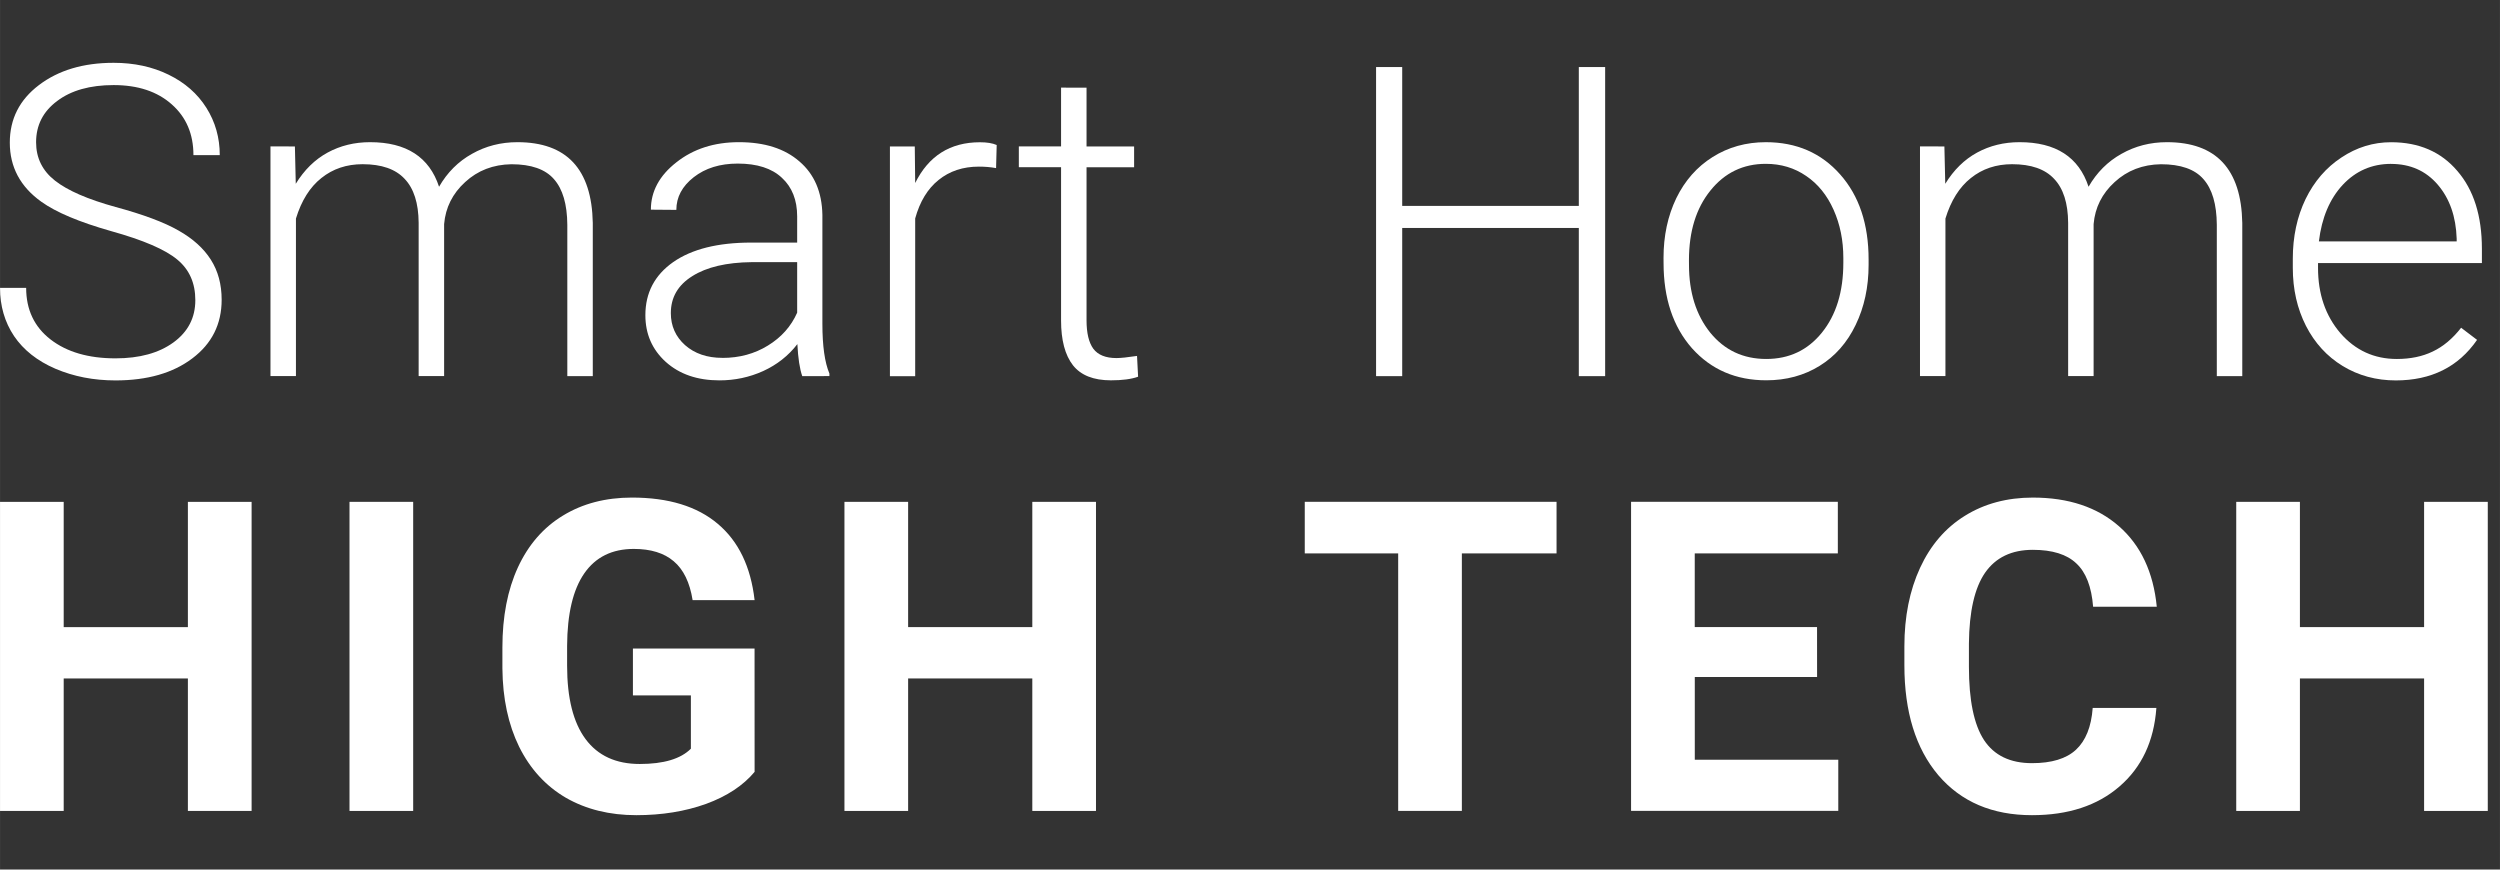 <?xml version="1.0" encoding="UTF-8" standalone="no"?>
<svg
   xmlns:dc="http://purl.org/dc/elements/1.1/"
   xmlns:cc="http://creativecommons.org/ns#"
   xmlns:rdf="http://www.w3.org/1999/02/22-rdf-syntax-ns#"
   xmlns:svg="http://www.w3.org/2000/svg"
   xmlns="http://www.w3.org/2000/svg"
   id="svg857"
   version="1.1"
   viewBox="0 0 60.854 21.167"
   height="80"
   width="230">
  <rect x="0" y="0" width="60.854" height="21.167" fill="#333333" stroke="none"/>
  <defs
     id="defs851" />
  <g
     transform="translate(0,-275.833)"
     id="layer1">
    <g
       id="text1404"
       style="font-style:normal;font-weight:normal;font-size:10.583px;line-height:1.25;font-family:sans-serif;letter-spacing:0px;word-spacing:0px;fill:#ffffff;fill-opacity:1;stroke:none;stroke-width:0.265"
       transform="scale(1,1)"
       aria-label="Smart Home">
      <path
         id="path1604"
         style="font-style:normal;font-variant:normal;font-weight:300;font-stretch:normal;font-family:Roboto;-inkscape-font-specification:'Roboto Light';stroke-width:0.265;fill:#ffffff"
         d="m 4.754,283.139 q 0,-0.625 -0.439,-0.987 -0.439,-0.367 -1.607,-0.692 -1.168,-0.331 -1.705,-0.718 -0.765,-0.548 -0.765,-1.437 0,-0.863 0.708,-1.4 0.713,-0.543 1.819,-0.543 0.749,0 1.338,0.289 0.594,0.289 0.92,0.806 0.326,0.517 0.326,1.152 H 4.708 q 0,-0.77 -0.527,-1.235 -0.527,-0.47 -1.416,-0.47 -0.863,0 -1.375,0.388 -0.512,0.382 -0.512,1.003 0,0.574 0.46,0.935 0.46,0.362 1.473,0.641 1.013,0.274 1.535,0.574 0.522,0.295 0.785,0.708 0.264,0.413 0.264,0.977 0,0.889 -0.713,1.426 -0.708,0.537 -1.871,0.537 -0.796,0 -1.462,-0.284 Q 0.687,284.524 0.341,284.013 0,283.501 0,282.84 h 0.636 q 0,0.796 0.594,1.256 0.594,0.46 1.581,0.46 0.878,0 1.411,-0.388 0.532,-0.388 0.532,-1.028 z" />
      <path
         id="path1606"
         style="font-style:normal;font-variant:normal;font-weight:300;font-stretch:normal;font-family:Roboto;-inkscape-font-specification:'Roboto Light';stroke-width:0.265;fill:#ffffff"
         d="m 7.178,279.398 0.021,0.909 q 0.31,-0.506 0.775,-0.76 0.465,-0.253 1.034,-0.253 1.323,0 1.679,1.085 0.3,-0.522 0.801,-0.801 0.501,-0.284 1.106,-0.284 1.798,0 1.835,1.964 v 3.731 h -0.62 v -3.685 q -0.005,-0.749 -0.326,-1.111 -0.315,-0.362 -1.034,-0.362 -0.667,0.01 -1.127,0.434 -0.46,0.419 -0.512,1.023 v 3.7 h -0.62 v -3.731 q -0.005,-0.718 -0.341,-1.07 -0.331,-0.357 -1.023,-0.357 -0.584,0 -1.003,0.336 -0.419,0.331 -0.62,0.987 v 3.834 h -0.62 v -5.591 z" />
      <path
         id="path1608"
         style="font-style:normal;font-variant:normal;font-weight:300;font-stretch:normal;font-family:Roboto;-inkscape-font-specification:'Roboto Light';stroke-width:0.265;fill:#ffffff"
         d="m 19.528,284.989 q -0.093,-0.264 -0.119,-0.78 -0.326,0.424 -0.832,0.656 -0.501,0.227 -1.065,0.227 -0.806,0 -1.307,-0.45 -0.496,-0.45 -0.496,-1.137 0,-0.816 0.677,-1.292 0.682,-0.475 1.897,-0.475 h 1.121 v -0.636 q 0,-0.599 -0.372,-0.941 -0.367,-0.346 -1.075,-0.346 -0.646,0 -1.07,0.331 -0.424,0.331 -0.424,0.796 l -0.62,-0.005 q 0,-0.667 0.62,-1.152 0.62,-0.491 1.524,-0.491 0.935,0 1.473,0.47 0.543,0.465 0.558,1.302 v 2.646 q 0,0.811 0.171,1.214 v 0.062 z m -1.943,-0.444 q 0.62,0 1.106,-0.3 0.491,-0.3 0.713,-0.801 v -1.23 h -1.106 q -0.925,0.01 -1.447,0.341 -0.522,0.326 -0.522,0.899 0,0.47 0.346,0.78 0.351,0.31 0.91,0.31 z" />
      <path
         id="path1610"
         style="font-style:normal;font-variant:normal;font-weight:300;font-stretch:normal;font-family:Roboto;-inkscape-font-specification:'Roboto Light';stroke-width:0.265;fill:#ffffff"
         d="m 24.246,279.925 q -0.196,-0.036 -0.419,-0.036 -0.579,0 -0.982,0.326 -0.398,0.32 -0.568,0.935 v 3.84 h -0.615 v -5.591 h 0.605 l 0.01,0.889 q 0.491,-0.992 1.576,-0.992 0.258,0 0.408,0.067 z" />
      <path
         id="path1612"
         style="font-style:normal;font-variant:normal;font-weight:300;font-stretch:normal;font-family:Roboto;-inkscape-font-specification:'Roboto Light';stroke-width:0.265;fill:#ffffff"
         d="m 26.448,277.967 v 1.431 h 1.158 v 0.506 h -1.158 v 3.726 q 0,0.465 0.165,0.692 0.171,0.227 0.563,0.227 0.155,0 0.501,-0.052 l 0.026,0.506 q -0.243,0.088 -0.661,0.088 -0.636,0 -0.925,-0.367 -0.289,-0.372 -0.289,-1.09 v -3.731 h -1.028 v -0.506 h 1.028 v -1.431 z" />
      <path
         id="path1614"
         style="font-style:normal;font-variant:normal;font-weight:300;font-stretch:normal;font-family:Roboto;-inkscape-font-specification:'Roboto Light';stroke-width:0.265;fill:#ffffff"
         d="m 39.072,284.989 h -0.641 v -3.607 h -4.299 v 3.607 h -0.636 v -7.524 h 0.636 v 3.38 h 4.299 v -3.38 h 0.641 z" />
      <path
         id="path1616"
         style="font-style:normal;font-variant:normal;font-weight:300;font-stretch:normal;font-family:Roboto;-inkscape-font-specification:'Roboto Light';stroke-width:0.265;fill:#ffffff"
         d="m 40.493,282.111 q 0,-0.806 0.31,-1.452 0.315,-0.646 0.884,-1.003 0.574,-0.362 1.297,-0.362 1.116,0 1.809,0.785 0.692,0.78 0.692,2.072 v 0.129 q 0,0.811 -0.315,1.462 -0.31,0.646 -0.878,0.997 -0.568,0.351 -1.297,0.351 -1.111,0 -1.809,-0.78 -0.692,-0.785 -0.692,-2.077 z m 0.62,0.171 q 0,1.003 0.517,1.648 0.522,0.641 1.364,0.641 0.837,0 1.354,-0.641 0.522,-0.646 0.522,-1.7 v -0.119 q 0,-0.641 -0.238,-1.173 -0.238,-0.532 -0.667,-0.822 -0.429,-0.295 -0.982,-0.295 -0.827,0 -1.349,0.651 -0.522,0.646 -0.522,1.695 z" />
      <path
         id="path1618"
         style="font-style:normal;font-variant:normal;font-weight:300;font-stretch:normal;font-family:Roboto;-inkscape-font-specification:'Roboto Light';stroke-width:0.265;fill:#ffffff"
         d="m 47.33,279.398 0.021,0.909 q 0.31,-0.506 0.775,-0.76 0.465,-0.253 1.034,-0.253 1.323,0 1.679,1.085 0.3,-0.522 0.801,-0.801 0.501,-0.284 1.106,-0.284 1.798,0 1.835,1.964 v 3.731 h -0.62 v -3.685 q -0.005,-0.749 -0.326,-1.111 -0.315,-0.362 -1.034,-0.362 -0.667,0.01 -1.127,0.434 -0.46,0.419 -0.512,1.023 v 3.7 h -0.62 v -3.731 q -0.005,-0.718 -0.341,-1.07 -0.331,-0.357 -1.023,-0.357 -0.584,0 -1.003,0.336 -0.419,0.331 -0.62,0.987 v 3.834 H 46.736 v -5.591 z" />
      <path
         id="path1620"
         style="font-style:normal;font-variant:normal;font-weight:300;font-stretch:normal;font-family:Roboto;-inkscape-font-specification:'Roboto Light';stroke-width:0.265;fill:#ffffff"
         d="m 58.317,285.093 q -0.713,0 -1.292,-0.351 -0.574,-0.351 -0.894,-0.977 -0.32,-0.63 -0.32,-1.411 v -0.222 q 0,-0.806 0.31,-1.452 0.315,-0.646 0.873,-1.013 0.558,-0.372 1.209,-0.372 1.018,0 1.612,0.698 0.599,0.692 0.599,1.897 v 0.346 h -3.989 v 0.119 q 0,0.951 0.543,1.586 0.548,0.63 1.375,0.63 0.496,0 0.873,-0.181 0.382,-0.181 0.692,-0.579 l 0.388,0.295 q -0.682,0.987 -1.979,0.987 z m -0.114,-5.271 q -0.698,0 -1.178,0.512 -0.475,0.512 -0.579,1.375 h 3.354 v -0.067 q -0.026,-0.806 -0.46,-1.313 -0.434,-0.506 -1.137,-0.506 z" />
    </g>
    <g
       id="text1404-1"
       style="font-style:normal;font-weight:normal;font-size:10.583px;line-height:1.25;font-family:sans-serif;letter-spacing:0px;word-spacing:0px;fill:#ffffff;fill-opacity:1;stroke:none;stroke-width:0.265"
       transform="scale(1,1)"
       aria-label="HIGH TECH">
      <path
         id="path1623"
         style="font-style:normal;font-variant:normal;font-weight:bold;font-stretch:normal;font-family:Roboto;-inkscape-font-specification:'Roboto Bold';letter-spacing:0.926px;stroke-width:0.265;fill:#ffffff"
         d="M 6.124,295.573 H 4.573 v -3.225 H 1.55 v 3.225 H -1.7695129e-8 V 288.049 H 1.55 v 3.049 h 3.023 v -3.049 H 6.124 Z" />
      <path
         id="path1625"
         style="font-style:normal;font-variant:normal;font-weight:bold;font-stretch:normal;font-family:Roboto;-inkscape-font-specification:'Roboto Bold';letter-spacing:0.926px;stroke-width:0.265;fill:#ffffff"
         d="M 10.057,295.573 H 8.507 v -7.524 h 1.55 z" />
      <path
         id="path1627"
         style="font-style:normal;font-variant:normal;font-weight:bold;font-stretch:normal;font-family:Roboto;-inkscape-font-specification:'Roboto Bold';letter-spacing:0.926px;stroke-width:0.265;fill:#ffffff"
         d="m 18.368,294.622 q -0.419,0.501 -1.183,0.78 -0.765,0.274 -1.695,0.274 -0.977,0 -1.716,-0.424 -0.734,-0.429 -1.137,-1.24 -0.398,-0.811 -0.408,-1.907 v -0.512 q 0,-1.127 0.377,-1.948 0.382,-0.827 1.096,-1.261 0.718,-0.439 1.679,-0.439 1.338,0 2.093,0.641 0.754,0.636 0.894,1.855 h -1.509 q -0.103,-0.646 -0.46,-0.946 -0.351,-0.3 -0.972,-0.3 -0.791,0 -1.204,0.594 -0.413,0.594 -0.419,1.767 v 0.481 q 0,1.183 0.45,1.788 0.45,0.605 1.318,0.605 0.873,0 1.245,-0.372 v -1.297 h -1.411 v -1.142 h 2.961 z" />
      <path
         id="path1629"
         style="font-style:normal;font-variant:normal;font-weight:bold;font-stretch:normal;font-family:Roboto;-inkscape-font-specification:'Roboto Bold';letter-spacing:0.926px;stroke-width:0.265;fill:#ffffff"
         d="M 26.678,295.573 H 25.128 v -3.225 h -3.023 v 3.225 h -1.55 v -7.524 h 1.55 v 3.049 h 3.023 v -3.049 h 1.55 z" />
      <path
         id="path1631"
         style="font-style:normal;font-variant:normal;font-weight:bold;font-stretch:normal;font-family:Roboto;-inkscape-font-specification:'Roboto Bold';letter-spacing:0.926px;stroke-width:0.265;fill:#ffffff"
         d="m 37.889,289.304 h -2.305 v 6.268 h -1.55 v -6.268 h -2.274 v -1.256 h 6.129 z" />
      <path
         id="path1633"
         style="font-style:normal;font-variant:normal;font-weight:bold;font-stretch:normal;font-family:Roboto;-inkscape-font-specification:'Roboto Bold';letter-spacing:0.926px;stroke-width:0.265;fill:#ffffff"
         d="m 44.231,292.312 h -2.977 v 2.015 h 3.493 v 1.245 h -5.044 v -7.524 h 5.033 v 1.256 h -3.483 v 1.793 h 2.977 z" />
      <path
         id="path1635"
         style="font-style:normal;font-variant:normal;font-weight:bold;font-stretch:normal;font-family:Roboto;-inkscape-font-specification:'Roboto Bold';letter-spacing:0.926px;stroke-width:0.265;fill:#ffffff"
         d="m 52.49,293.066 q -0.088,1.214 -0.899,1.912 -0.806,0.698 -2.129,0.698 -1.447,0 -2.279,-0.972 -0.827,-0.977 -0.827,-2.677 v -0.46 q 0,-1.085 0.382,-1.912 0.382,-0.827 1.09,-1.266 0.713,-0.444 1.654,-0.444 1.302,0 2.098,0.698 0.796,0.698 0.92,1.959 H 50.95 q -0.057,-0.729 -0.408,-1.054 -0.346,-0.331 -1.059,-0.331 -0.775,0 -1.163,0.558 -0.382,0.553 -0.393,1.721 v 0.568 q 0,1.22 0.367,1.783 0.372,0.563 1.168,0.563 0.718,0 1.07,-0.326 0.357,-0.331 0.408,-1.018 z" />
      <path
         id="path1637"
         style="font-style:normal;font-variant:normal;font-weight:bold;font-stretch:normal;font-family:Roboto;-inkscape-font-specification:'Roboto Bold';letter-spacing:0.926px;stroke-width:0.265;fill:#ffffff"
         d="m 60.557,295.573 h -1.55 v -3.225 h -3.023 v 3.225 h -1.55 v -7.524 h 1.55 v 3.049 h 3.023 v -3.049 h 1.55 z" />
    </g>
  </g>
</svg>
